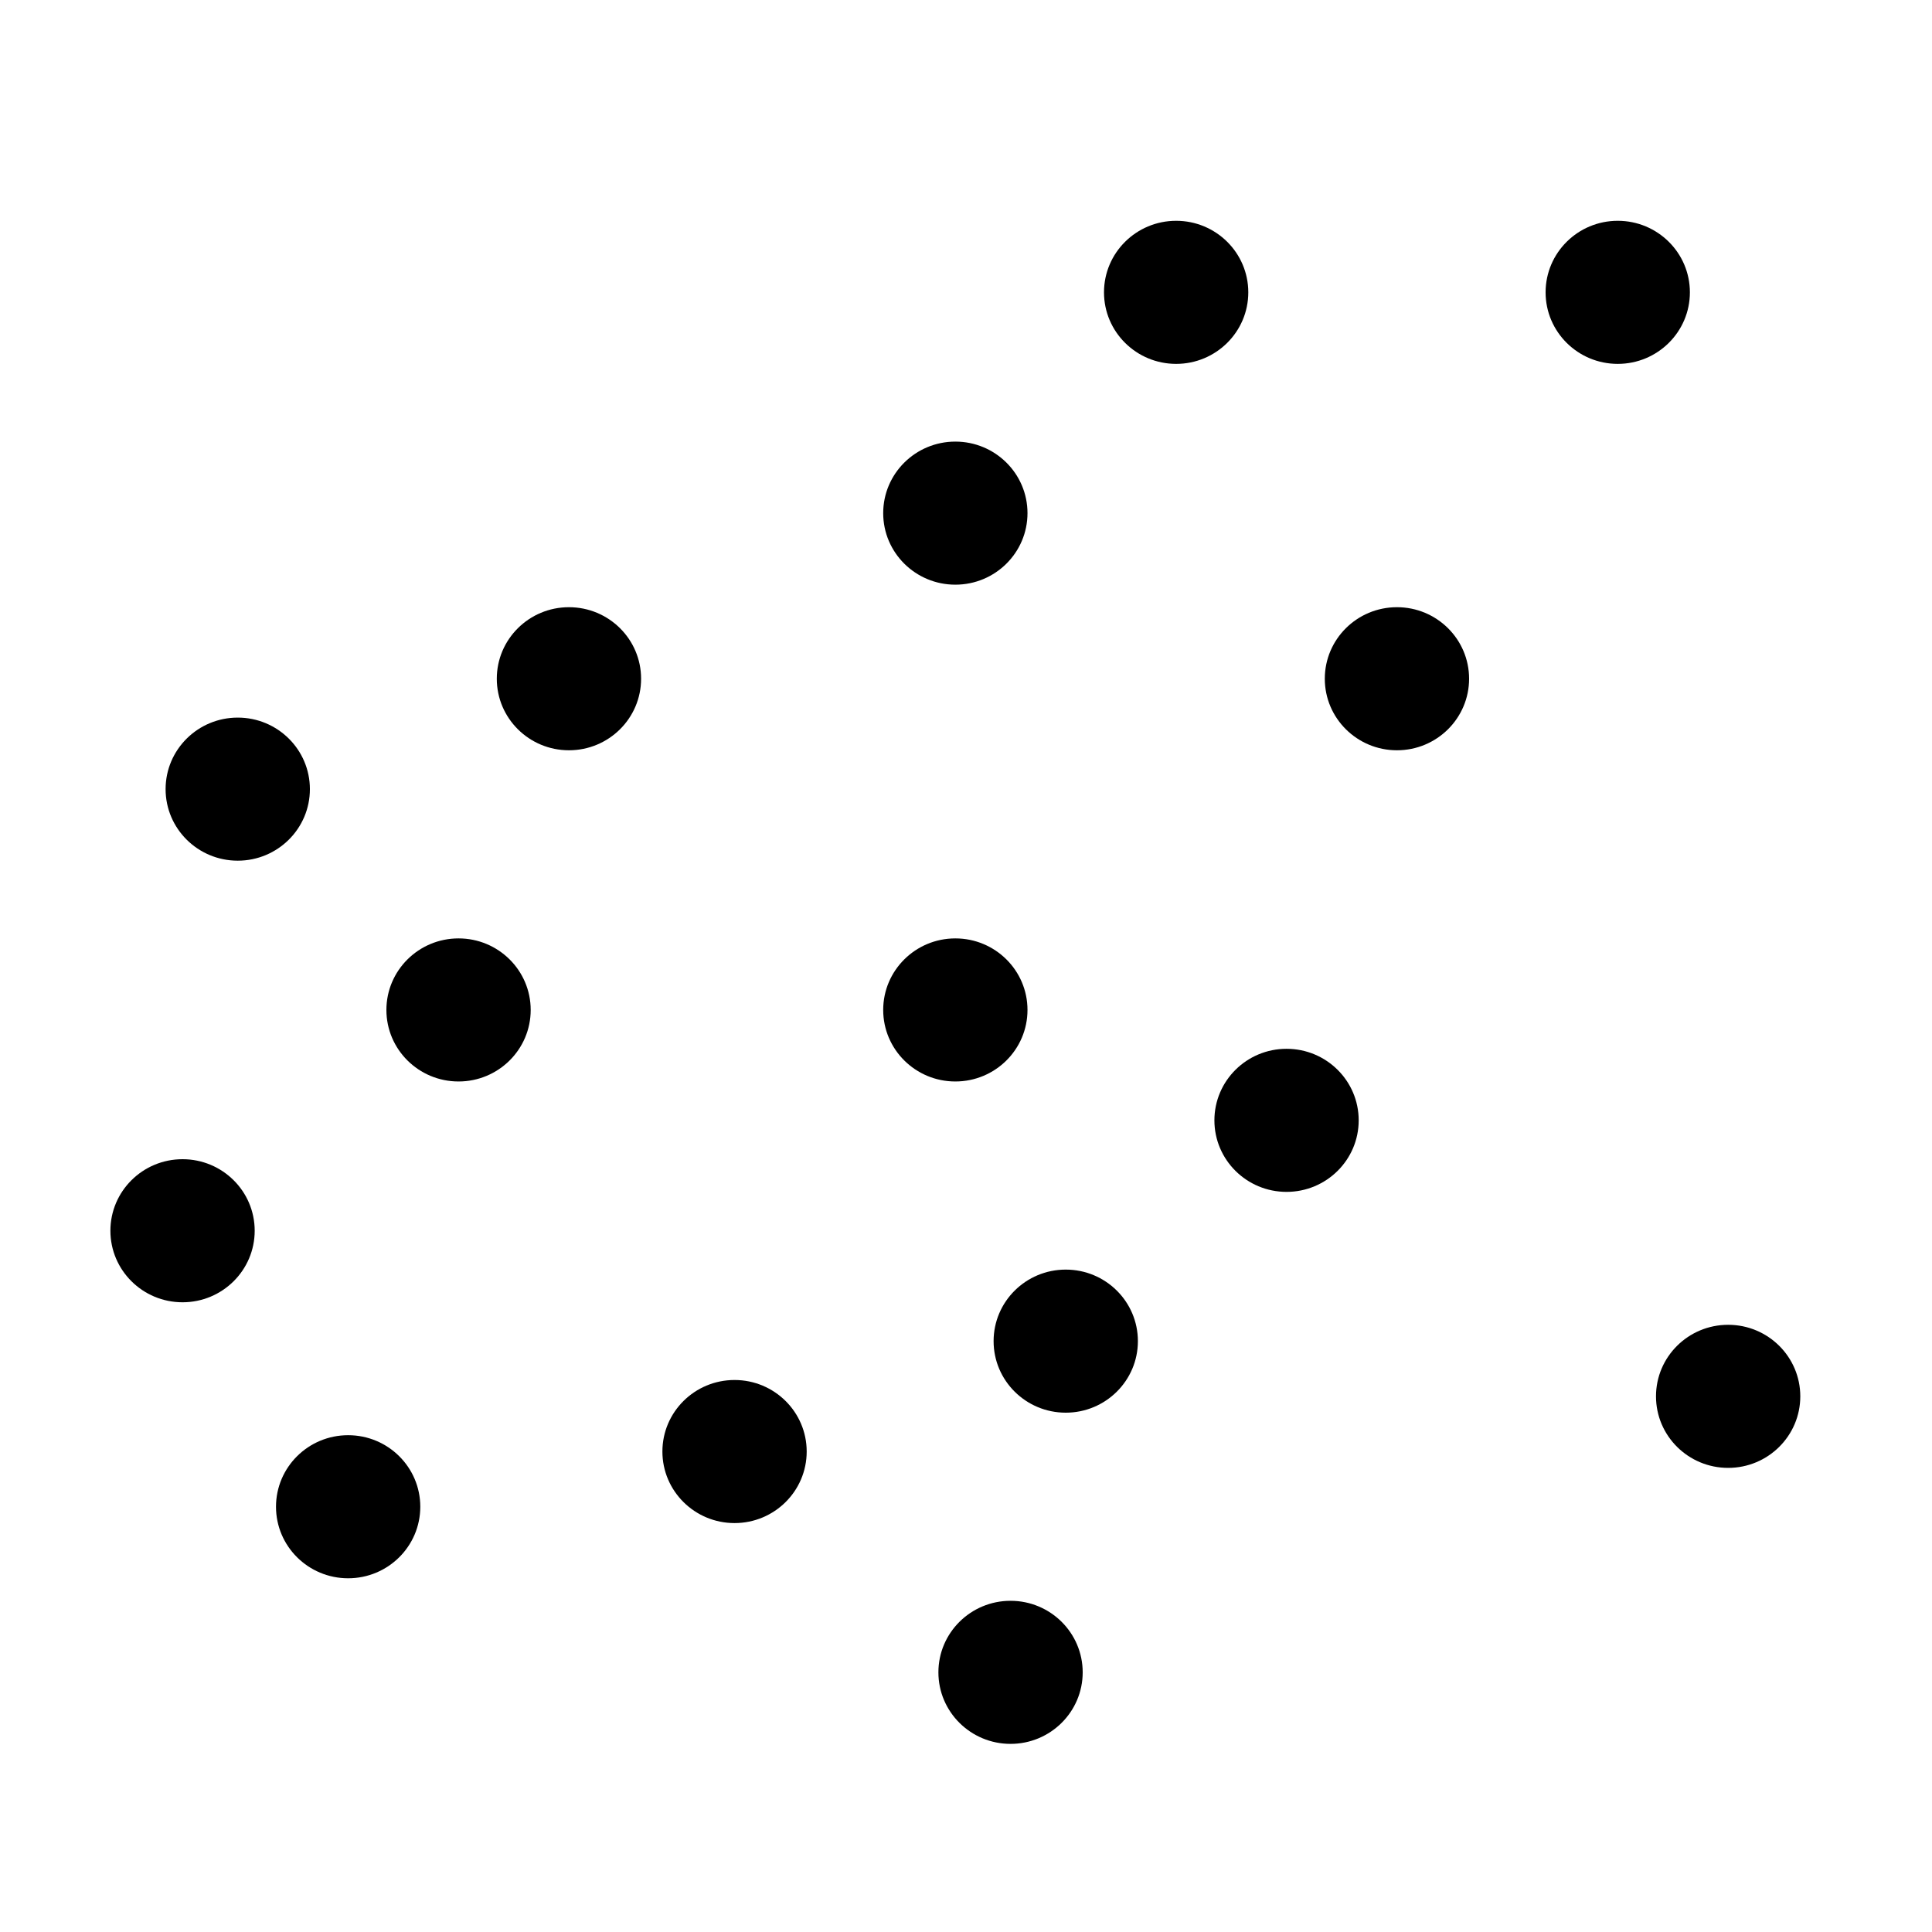 <svg width="35" height="35" viewBox="0 0 35 35" fill="none" xmlns="http://www.w3.org/2000/svg">

<ellipse cx="21.307" cy="5.296" rx="1.307" ry="1.296" fill="black"/>
<ellipse cx="29.307" cy="5.296" rx="1.307" ry="1.296" fill="black"/>
<ellipse cx="25.307" cy="12.296" rx="1.307" ry="1.296" fill="black"/>
<ellipse cx="17.307" cy="18.296" rx="1.307" ry="1.296" fill="black"/>
<ellipse cx="23.307" cy="20.296" rx="1.307" ry="1.296" fill="black"/>
<ellipse cx="4.307" cy="14.296" rx="1.307" ry="1.296" fill="black"/>
<ellipse cx="3.307" cy="22.296" rx="1.307" ry="1.296" fill="black"/>
<ellipse cx="8.307" cy="18.296" rx="1.307" ry="1.296" fill="black"/>
<ellipse cx="17.307" cy="9.296" rx="1.307" ry="1.296" fill="black"/>
<ellipse cx="10.307" cy="12.296" rx="1.307" ry="1.296" fill="black"/>
<ellipse cx="6.307" cy="27.296" rx="1.307" ry="1.296" fill="black"/>
<ellipse cx="13.307" cy="26.296" rx="1.307" ry="1.296" fill="black"/>
<ellipse cx="18.307" cy="30.296" rx="1.307" ry="1.296" fill="black"/>
<ellipse cx="19.307" cy="24.296" rx="1.307" ry="1.296" fill="black"/>
<ellipse cx="31.307" cy="25.296" rx="1.307" ry="1.296" fill="black"/>
</svg>
